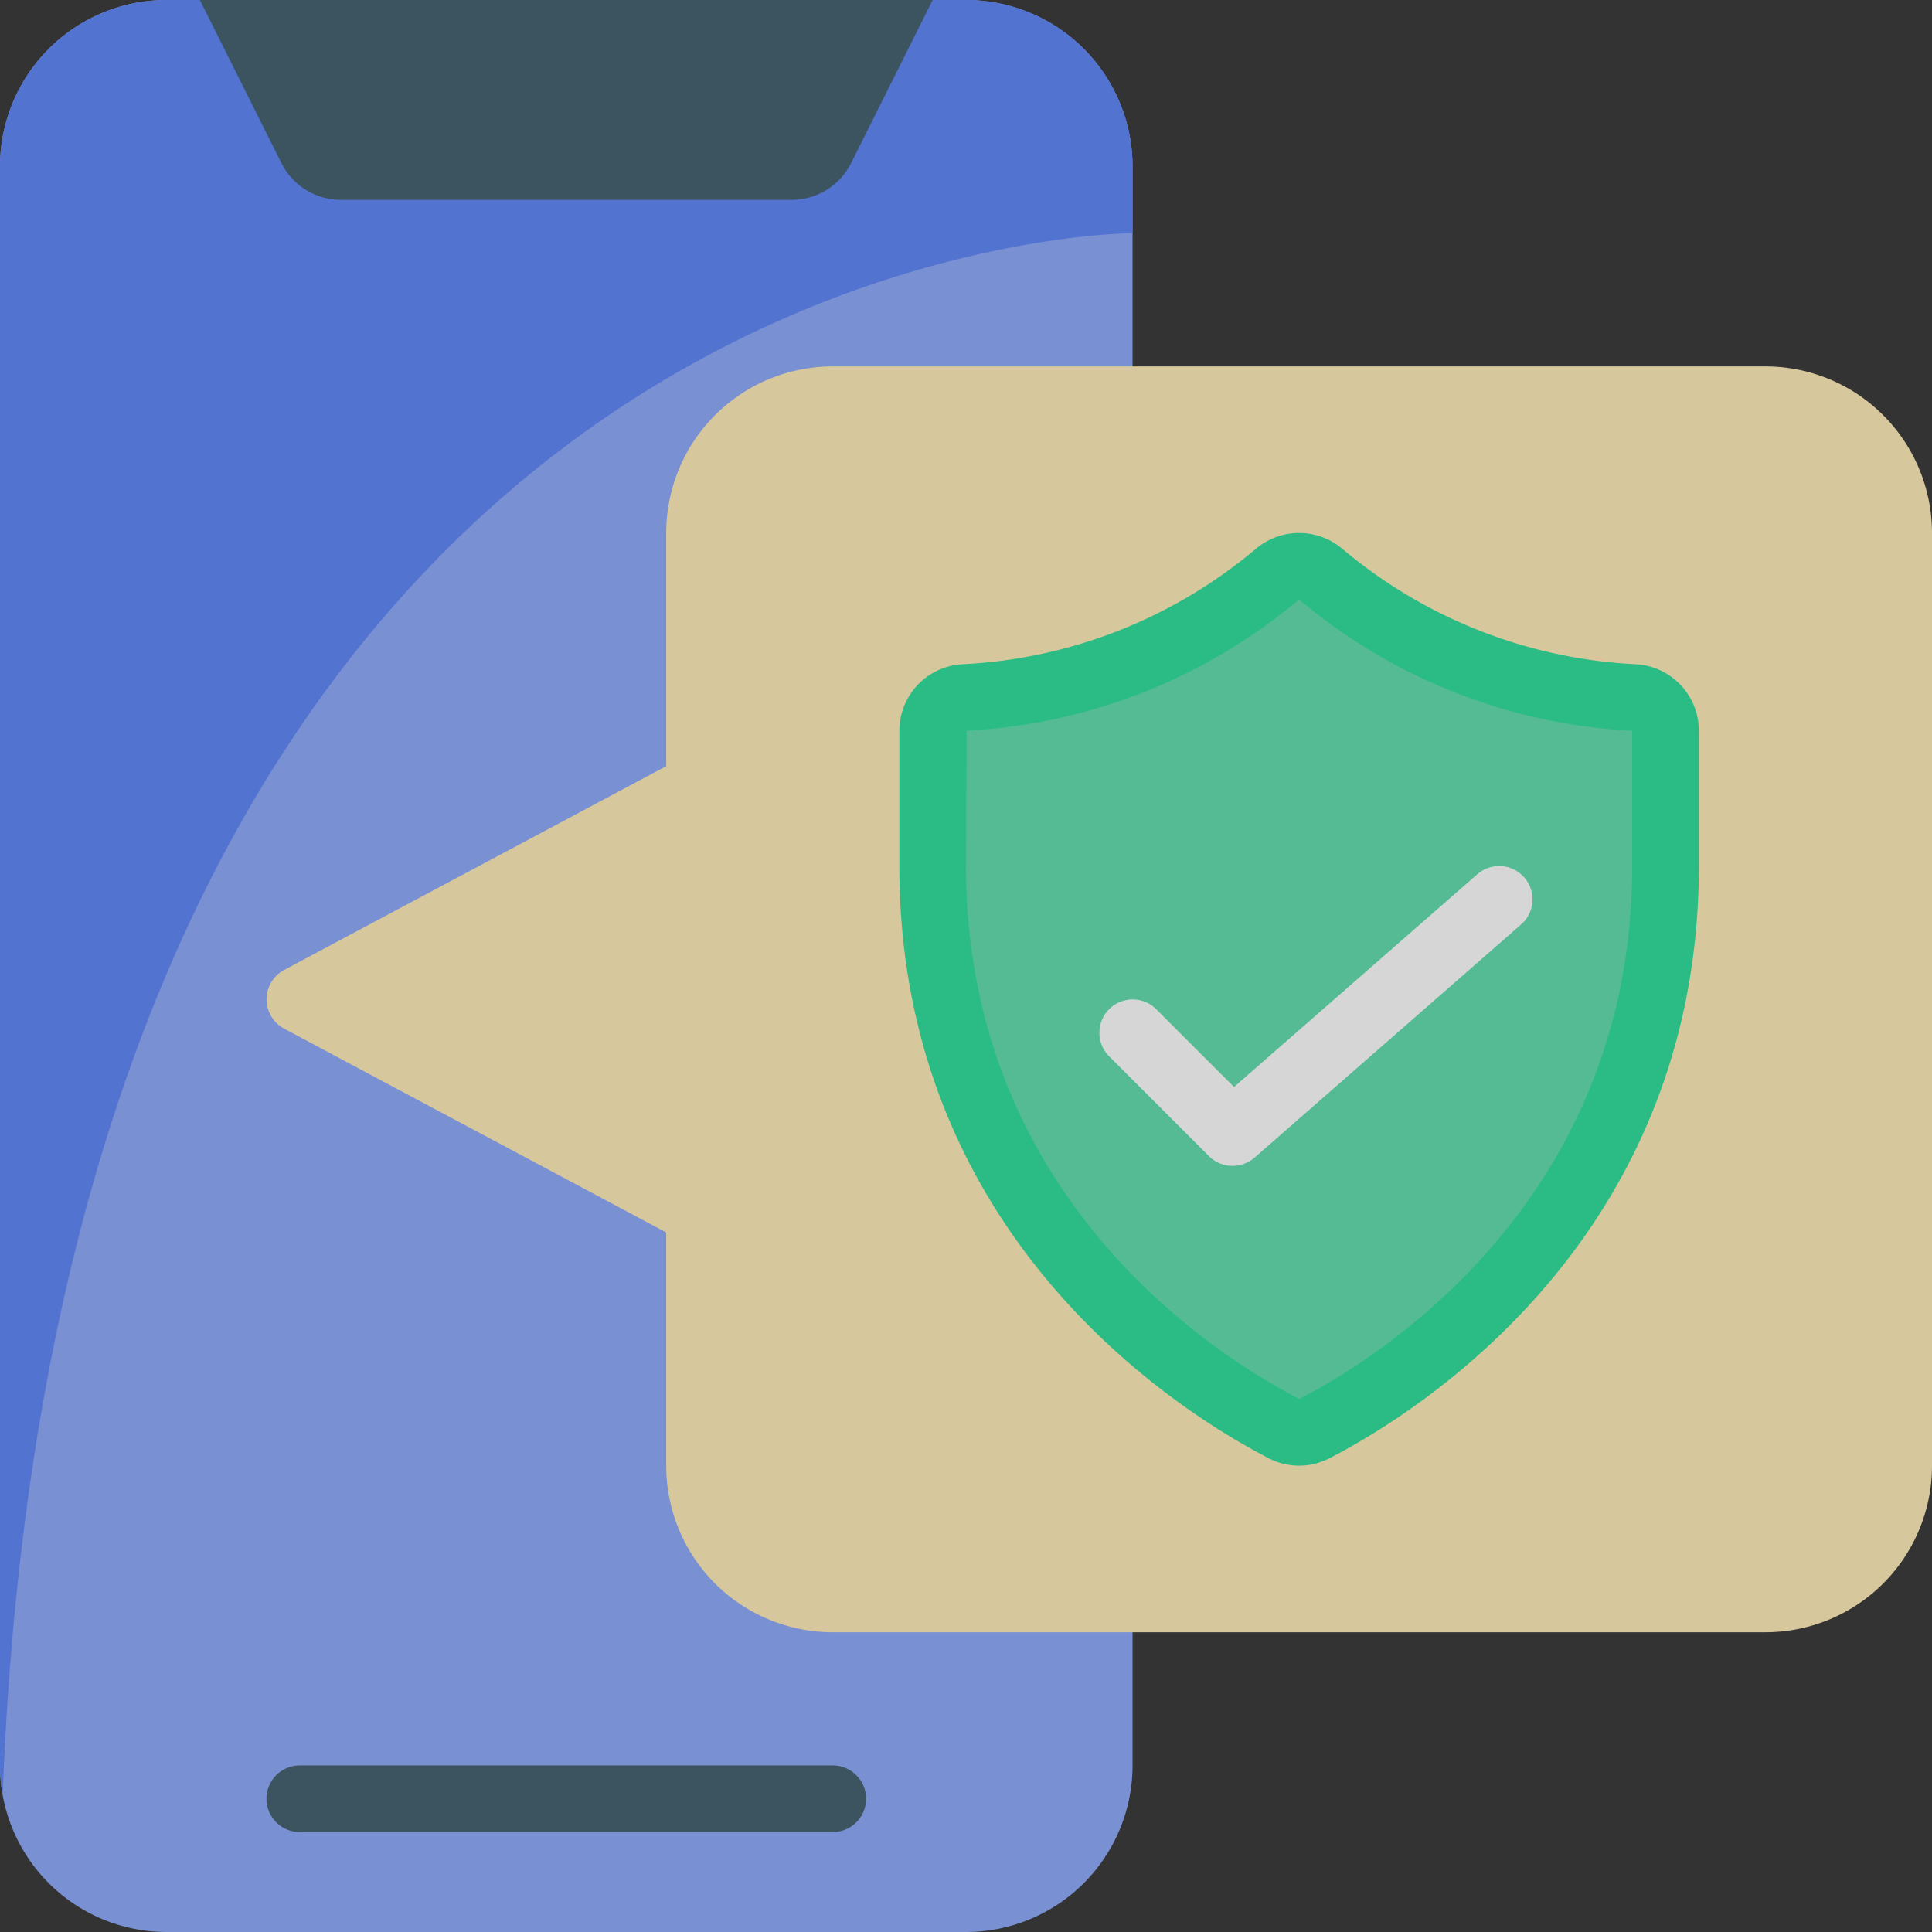 <svg xmlns="http://www.w3.org/2000/svg" width="154.101" height="154.101" viewBox="0 0 154.101 154.101">
  <rect x="0" y="0" width="154.101" height="154.101" fill="#333333" stroke="none"/>
  <g id="svgexport-10_22_" data-name="svgexport-10 (22)" opacity="0.8">
    <g id="Page-1" transform="translate(0)">
      <g id="_048---Security" data-name="048---Security">
        <path id="Shape" d="M90.335,140.816A13.285,13.285,0,0,1,77.05,154.1H13.285A13.285,13.285,0,0,1,0,140.816V13.285A13.285,13.285,0,0,1,13.285,0H77.05A13.285,13.285,0,0,1,90.335,13.285Z" transform="translate(0)" fill="#8ba7fa"/>
        <path id="Shape-2" data-name="Shape" d="M90.335,13.285V18.6S4.942,18.6.213,143.154A13.664,13.664,0,0,1,0,140.816V13.285A13.285,13.285,0,0,1,13.285,0H77.05A13.285,13.285,0,0,1,90.335,13.285Z" transform="translate(0)" fill="#5b83f9"/>
        <path id="Shape-3" data-name="Shape" d="M64.452,0l-6.5,13A5.314,5.314,0,0,1,53.2,15.941H17.255A5.314,5.314,0,0,1,12.5,13L6,0Z" transform="translate(9.941)" fill="#3f5c6c"/>
        <path id="Shape-4" data-name="Shape" d="M53.167,58.314H10.657a2.657,2.657,0,1,1,0-5.314H53.167a2.657,2.657,0,1,1,0,5.314Z" transform="translate(13.255 87.816)" fill="#3f5c6c"/>
        <path id="Shape-5" data-name="Shape" d="M39.881,42.883,9.4,59.143a2.657,2.657,0,0,0,0,4.676L39.881,80.08v18.6a13.285,13.285,0,0,0,13.285,13.285h74.393a13.285,13.285,0,0,0,13.285-13.285V24.285A13.285,13.285,0,0,0,127.559,11H53.166A13.285,13.285,0,0,0,39.881,24.285Z" transform="translate(13.257 18.226)" fill="#ffecb6"/>
        <path id="Shape-6" data-name="Shape" d="M58.945,17.628A41.926,41.926,0,0,0,83.96,27.458a2.676,2.676,0,0,1,2.492,2.657v10.8c0,27.818-21.021,41.27-28.033,44.875a2.575,2.575,0,0,1-2.391,0C49.021,82.183,28,68.731,28,40.913V30.121a2.673,2.673,0,0,1,2.492-2.657,41.926,41.926,0,0,0,25.015-9.831,2.657,2.657,0,0,1,3.438-.005Z" transform="translate(46.393 28.167)" fill="#5cddac"/>
        <path id="Shape-7" data-name="Shape" d="M43.607,49.907a2.657,2.657,0,0,1-1.878-.778l-7.971-7.971A2.657,2.657,0,0,1,37.515,37.4l6.215,6.215,19.4-16.964a2.657,2.657,0,0,1,3.5,4L45.366,49.25a2.657,2.657,0,0,1-1.759.656Z" transform="translate(54.698 43.085)" fill="#fff"/>
        <path id="Shape-8" data-name="Shape" d="M58.883,90.39a5.234,5.234,0,0,1-2.4-.579C49.56,86.248,27,72.323,27,42.566V31.773a5.314,5.314,0,0,1,4.939-5.3,39.306,39.306,0,0,0,23.527-9.238,5.343,5.343,0,0,1,6.834,0,39.322,39.322,0,0,0,23.53,9.238,5.314,5.314,0,0,1,4.937,5.3V42.566c0,29.757-22.56,43.682-29.476,47.24a5.261,5.261,0,0,1-2.407.585Zm0-69.08h-.019a44.7,44.7,0,0,1-26.5,10.452l-.05,10.8c0,26.755,20.352,39.306,26.59,42.511,6.2-3.2,26.548-15.755,26.548-42.511V31.773A44.726,44.726,0,0,1,58.9,21.31Z" transform="translate(44.736 26.514)" fill="#28df99"/>
      </g>
    </g>
  </g>
</svg>
